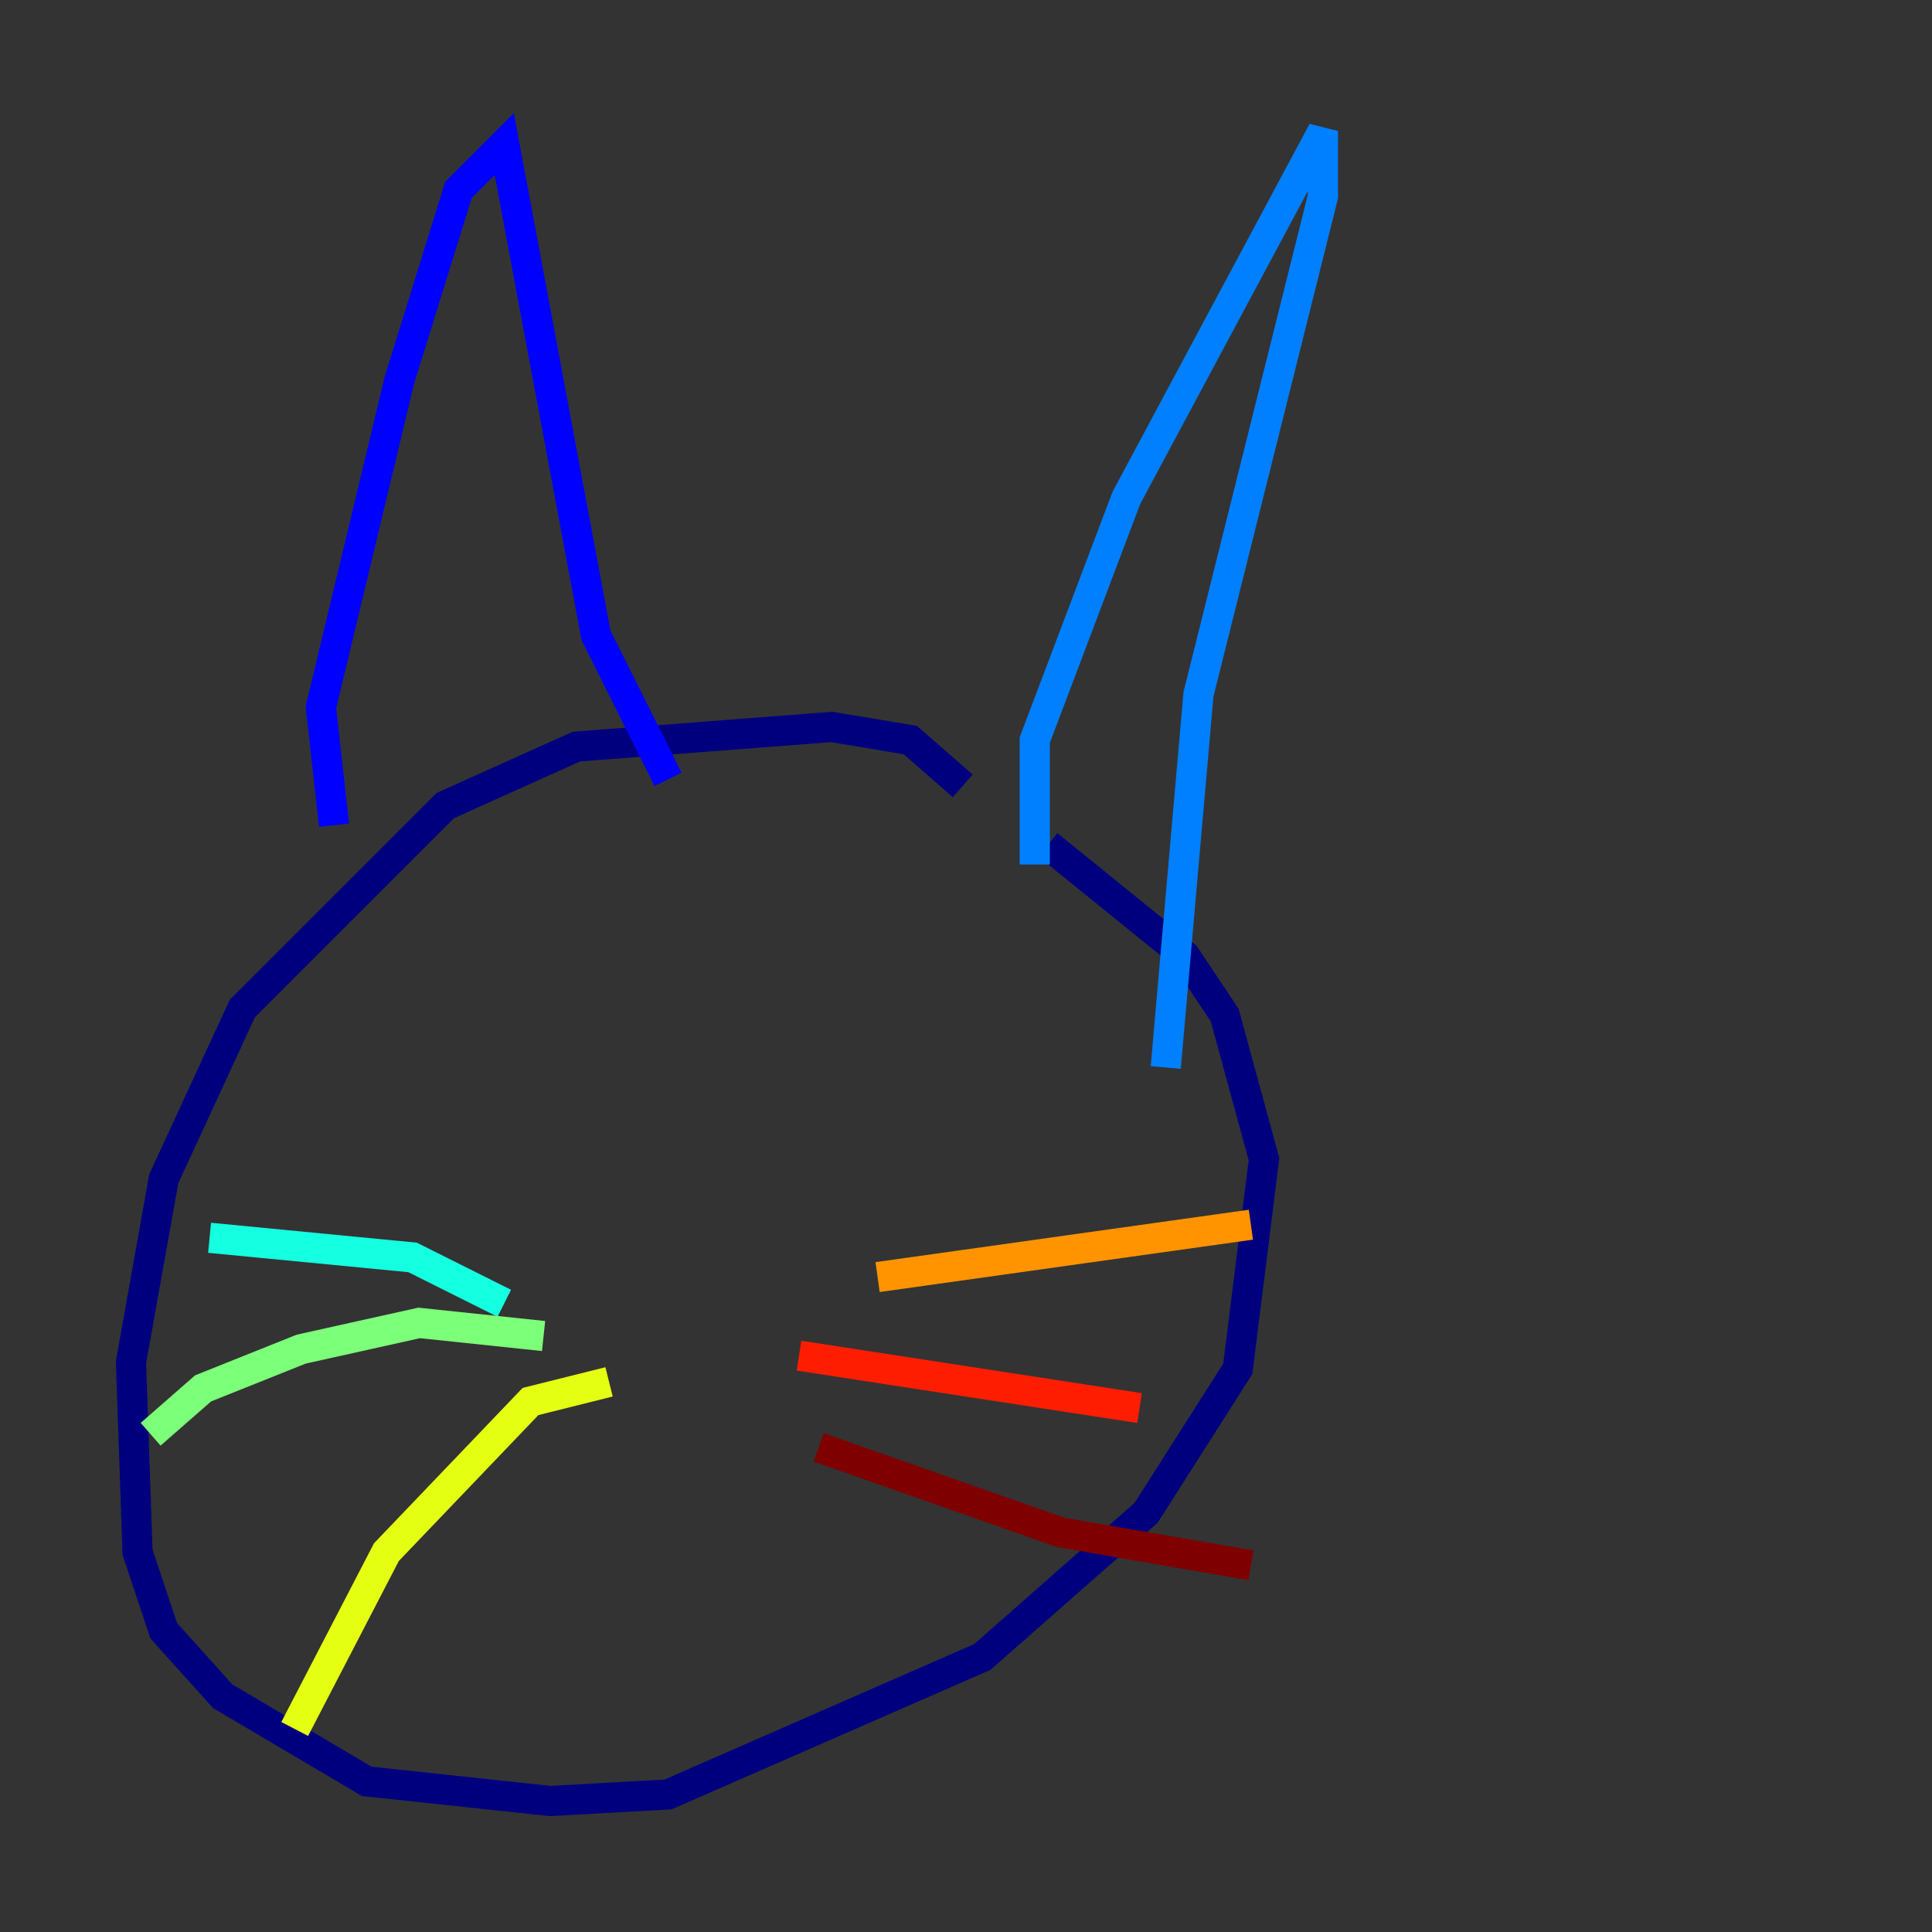 <?xml version="1.0" encoding="utf-8" ?>
<svg baseProfile="tiny" height="128" version="1.2" viewBox="0,0,128,128" width="128" xmlns="http://www.w3.org/2000/svg" xmlns:ev="http://www.w3.org/2001/xml-events" xmlns:xlink="http://www.w3.org/1999/xlink"><rect x="0" y="0" width="128" height="128" fill="#333333" stroke="none"/><defs /><polyline fill="none" points="63.783,52.068 60.312,49.031 55.105,48.163 38.183,49.464 29.505,53.37 16.054,66.82 10.848,78.102 8.678,90.251 9.112,102.834 10.848,108.041 14.752,112.38 24.298,118.02 36.447,119.322 44.258,118.888 65.085,109.776 75.932,100.231 82.007,90.685 83.742,76.8 81.139,67.254 78.536,63.349 69.424,55.973" stroke="#00007f" stroke-width="2" /><polyline fill="none" points="22.129,54.671 21.261,46.861 26.468,25.166 30.373,12.583 33.41,9.546 39.485,42.088 44.258,51.634" stroke="#0000ff" stroke-width="2" /><polyline fill="none" points="68.556,57.275 68.556,49.031 74.63,32.976 87.647,8.678 87.647,13.017 79.403,45.993 77.234,70.725" stroke="#0080ff" stroke-width="2" /><polyline fill="none" points="33.41,86.346 27.336,83.308 13.885,82.007" stroke="#15ffe1" stroke-width="2" /><polyline fill="none" points="36.014,88.515 27.77,87.647 19.959,89.383 13.451,91.986 9.98,95.024" stroke="#7cff79" stroke-width="2" /><polyline fill="none" points="40.352,91.552 35.146,92.854 25.6,102.834 19.525,114.549" stroke="#e4ff12" stroke-width="2" /><polyline fill="none" points="58.142,84.61 82.875,81.139" stroke="#ff9400" stroke-width="2" /><polyline fill="none" points="52.936,89.817 75.498,93.288" stroke="#ff1d00" stroke-width="2" /><polyline fill="none" points="54.237,95.891 70.291,101.532 82.875,103.702" stroke="#7f0000" stroke-width="2" /></svg>